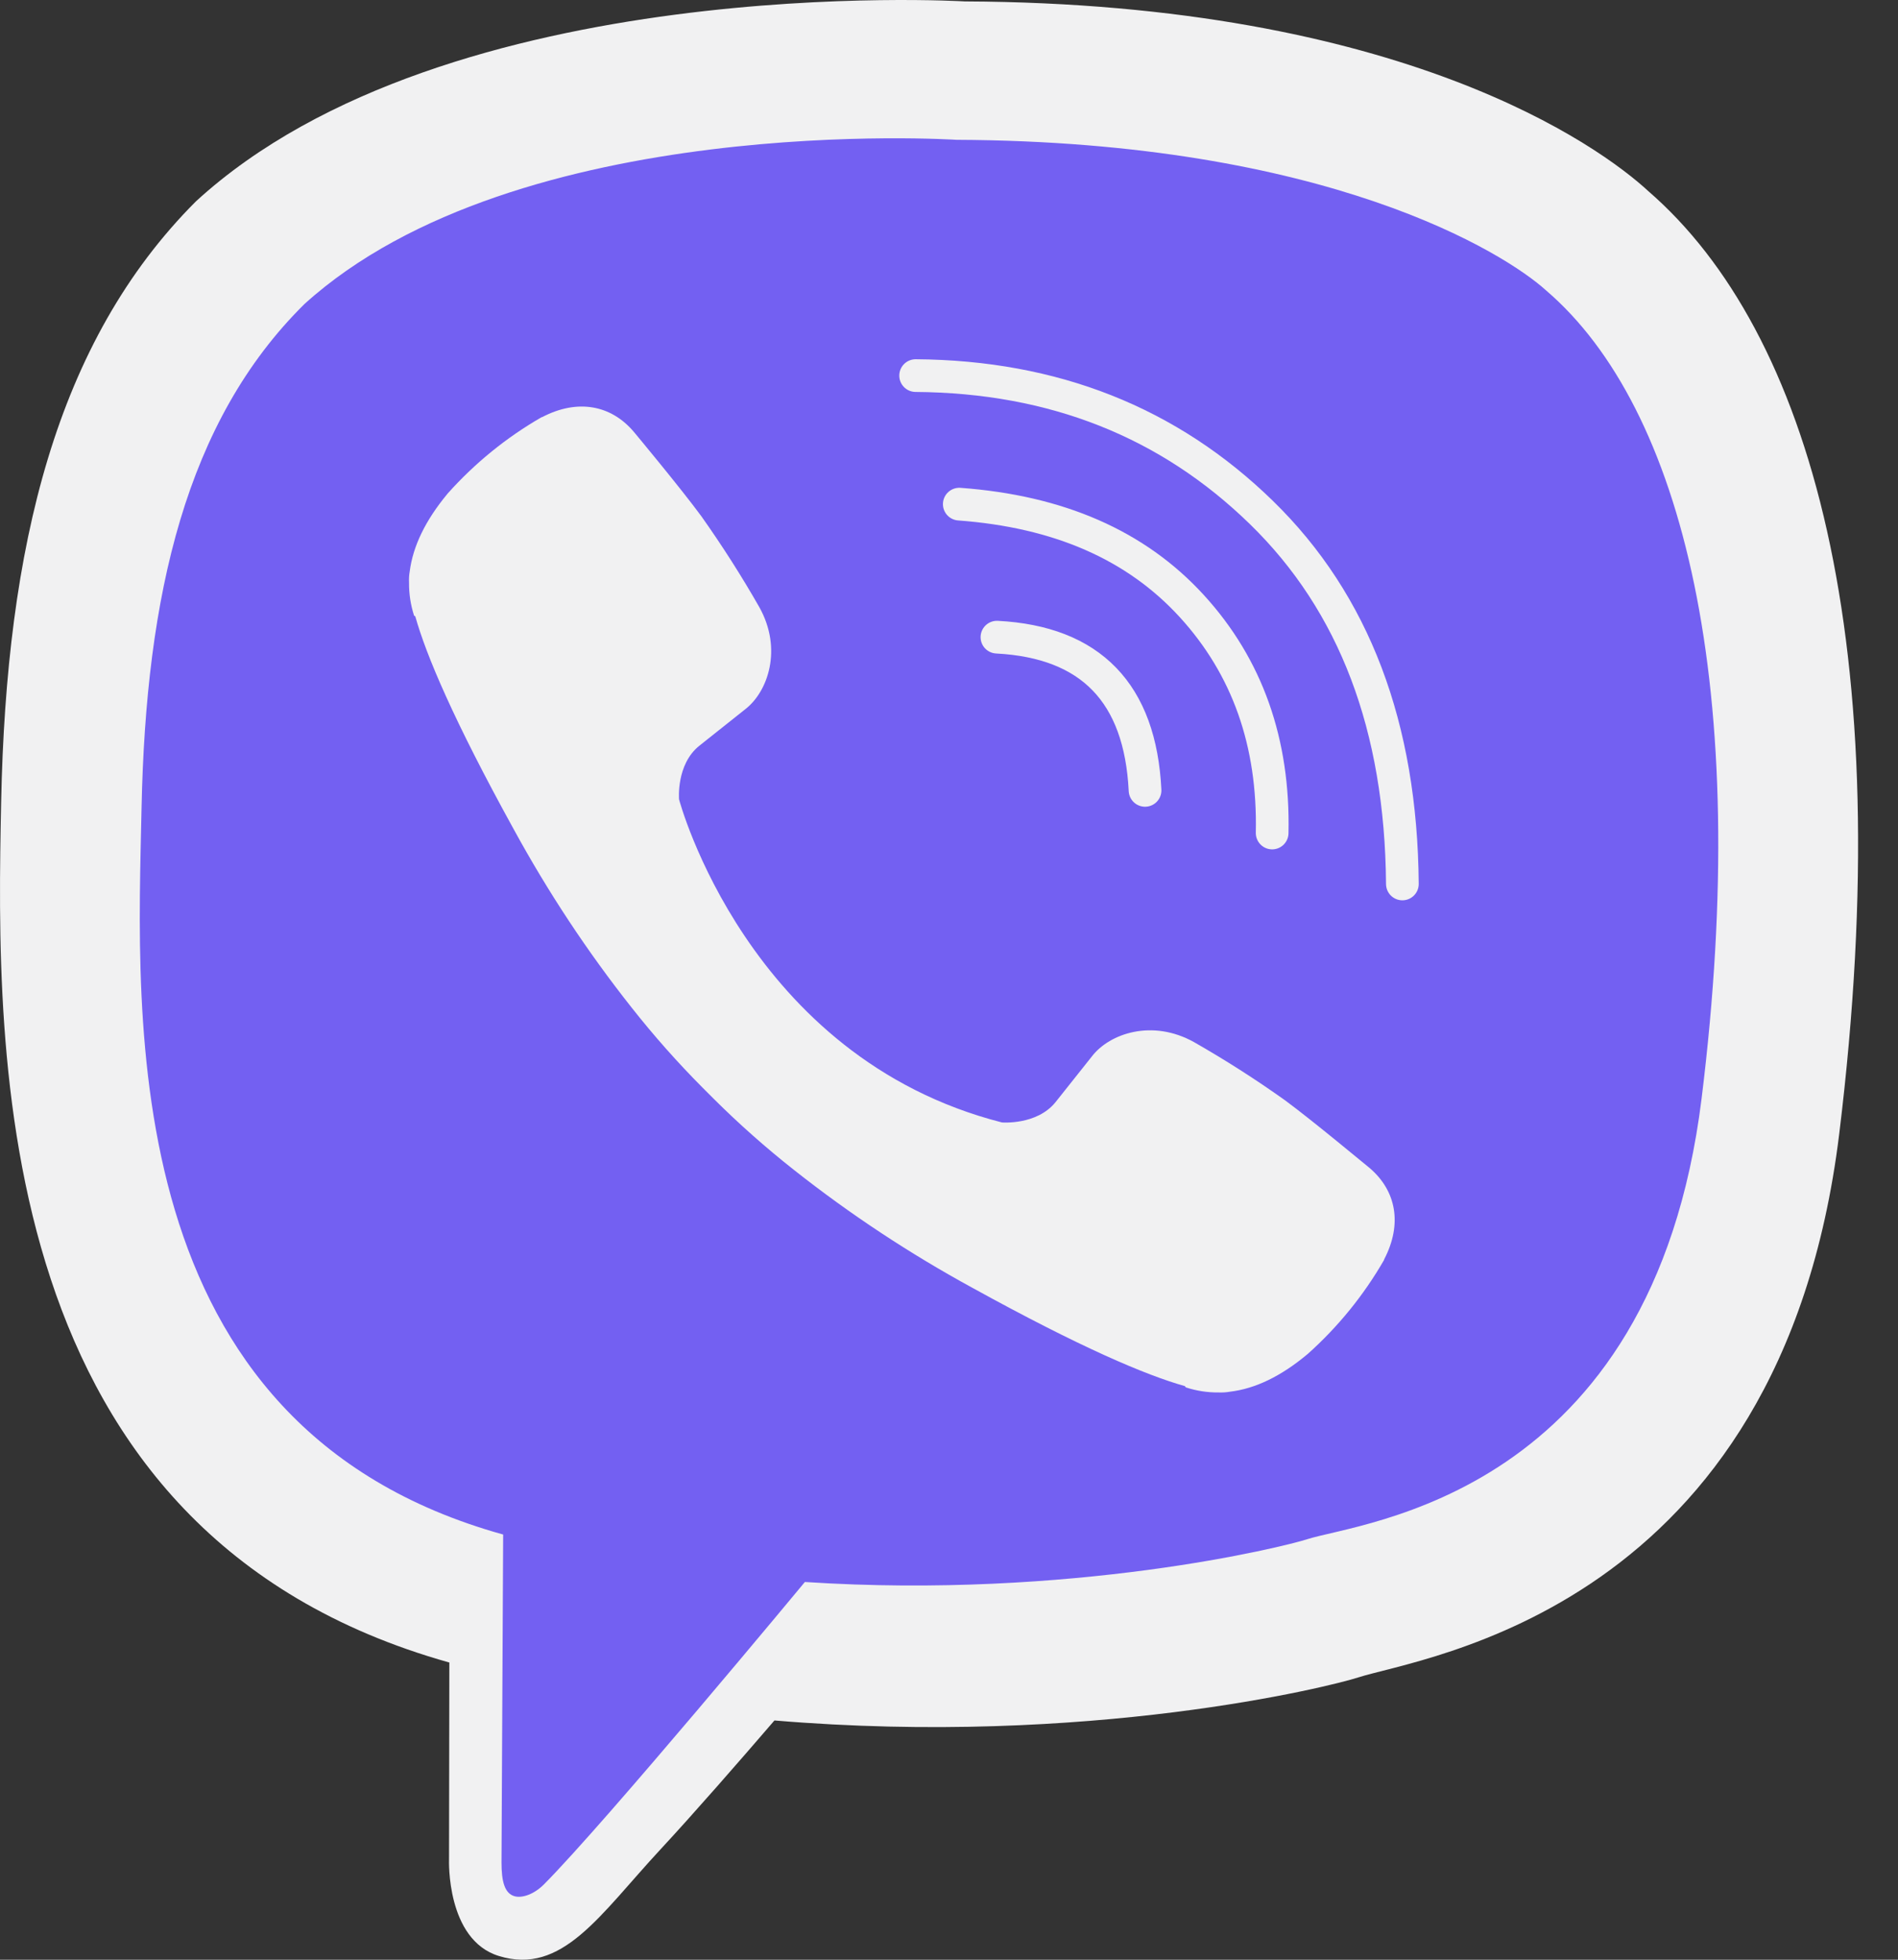 <svg width="31" height="32" viewBox="0 0 31 32" fill="none" xmlns="http://www.w3.org/2000/svg">
<rect x="0" y="0" width="31" height="32" fill="#333333" stroke="none"/>
<g clip-path="url(#clip0_142_2452)">
<path d="M26.922 3.121C26.127 2.387 22.914 0.055 15.756 0.023C15.756 0.023 7.315 -0.486 3.2 3.288C0.91 5.579 0.104 8.932 0.019 13.088C-0.066 17.244 -0.176 25.033 7.332 27.145H7.339L7.334 30.367C7.334 30.367 7.286 31.672 8.145 31.938C9.184 32.261 9.794 31.269 10.786 30.2C11.331 29.613 12.083 28.751 12.649 28.093C17.784 28.525 21.733 27.537 22.182 27.391C23.219 27.055 29.085 26.303 30.04 18.515C31.024 10.488 29.563 5.41 26.922 3.121Z" fill="#F1F1F2"/>
<path d="M25.253 4.743C24.58 4.132 21.678 2.309 15.623 2.283C15.623 2.283 8.454 1.812 4.973 4.964C3.036 6.877 2.383 9.721 2.312 13.192C2.24 16.663 1.87 23.293 8.218 25.057C8.218 25.057 8.193 29.98 8.191 30.412C8.191 30.715 8.239 30.922 8.411 30.965C8.536 30.995 8.722 30.93 8.881 30.773C9.896 29.753 13.146 25.832 13.146 25.832C17.506 26.117 20.976 25.256 21.349 25.134C22.229 24.851 26.987 24.442 27.792 17.938C28.624 11.233 27.486 6.656 25.253 4.743Z" fill="#7360F2"/>
<path d="M18.702 12.906C18.624 11.318 17.817 10.484 16.283 10.404" stroke="#F1F1F2" stroke-width="0.534" stroke-linecap="round" stroke-linejoin="round"/>
<path d="M20.778 13.602C20.81 12.123 20.372 10.888 19.464 9.895C18.552 8.899 17.289 8.351 15.668 8.232" stroke="#F1F1F2" stroke-width="0.534" stroke-linecap="round" stroke-linejoin="round"/>
<path d="M22.905 14.434C22.885 11.868 22.119 9.847 20.605 8.371C19.091 6.894 17.207 6.149 14.955 6.133" stroke="#F1F1F2" stroke-width="0.534" stroke-linecap="round" stroke-linejoin="round"/>
<path d="M16.364 18.328C16.364 18.328 16.933 18.376 17.239 17.998L17.836 17.247C18.125 16.874 18.82 16.637 19.501 17.016C20.011 17.307 20.506 17.623 20.985 17.964C21.437 18.296 22.362 19.068 22.365 19.068C22.806 19.441 22.908 19.987 22.608 20.563C22.608 20.567 22.605 20.572 22.605 20.575C22.275 21.148 21.855 21.665 21.362 22.106C21.356 22.109 21.356 22.112 21.351 22.115C20.923 22.473 20.502 22.676 20.088 22.725C20.028 22.736 19.966 22.739 19.904 22.737C19.722 22.739 19.541 22.711 19.367 22.654L19.354 22.634C18.717 22.455 17.654 22.005 15.883 21.029C14.858 20.47 13.882 19.826 12.966 19.102C12.507 18.74 12.069 18.352 11.654 17.939L11.61 17.895L11.566 17.851L11.522 17.807L11.478 17.763C11.065 17.348 10.677 16.91 10.315 16.451C9.591 15.536 8.947 14.56 8.388 13.536C7.412 11.765 6.962 10.703 6.783 10.065L6.763 10.052C6.707 9.878 6.679 9.697 6.681 9.515C6.678 9.453 6.681 9.391 6.692 9.33C6.745 8.918 6.949 8.497 7.305 8.067C7.308 8.062 7.311 8.062 7.314 8.056C7.755 7.563 8.271 7.143 8.845 6.813C8.848 6.813 8.853 6.81 8.857 6.81C9.433 6.51 9.979 6.612 10.351 7.05C10.354 7.053 11.125 7.979 11.456 8.431C11.796 8.911 12.112 9.406 12.403 9.916C12.783 10.597 12.545 11.293 12.172 11.581L11.421 12.178C11.041 12.484 11.091 13.053 11.091 13.053C11.091 13.053 12.205 17.266 16.364 18.328Z" fill="#F1F1F2"/>
</g>
<defs>
<clipPath id="clip0_142_2452">
<rect width="30.348" height="32" fill="white"/>
</clipPath>
</defs>
</svg>
